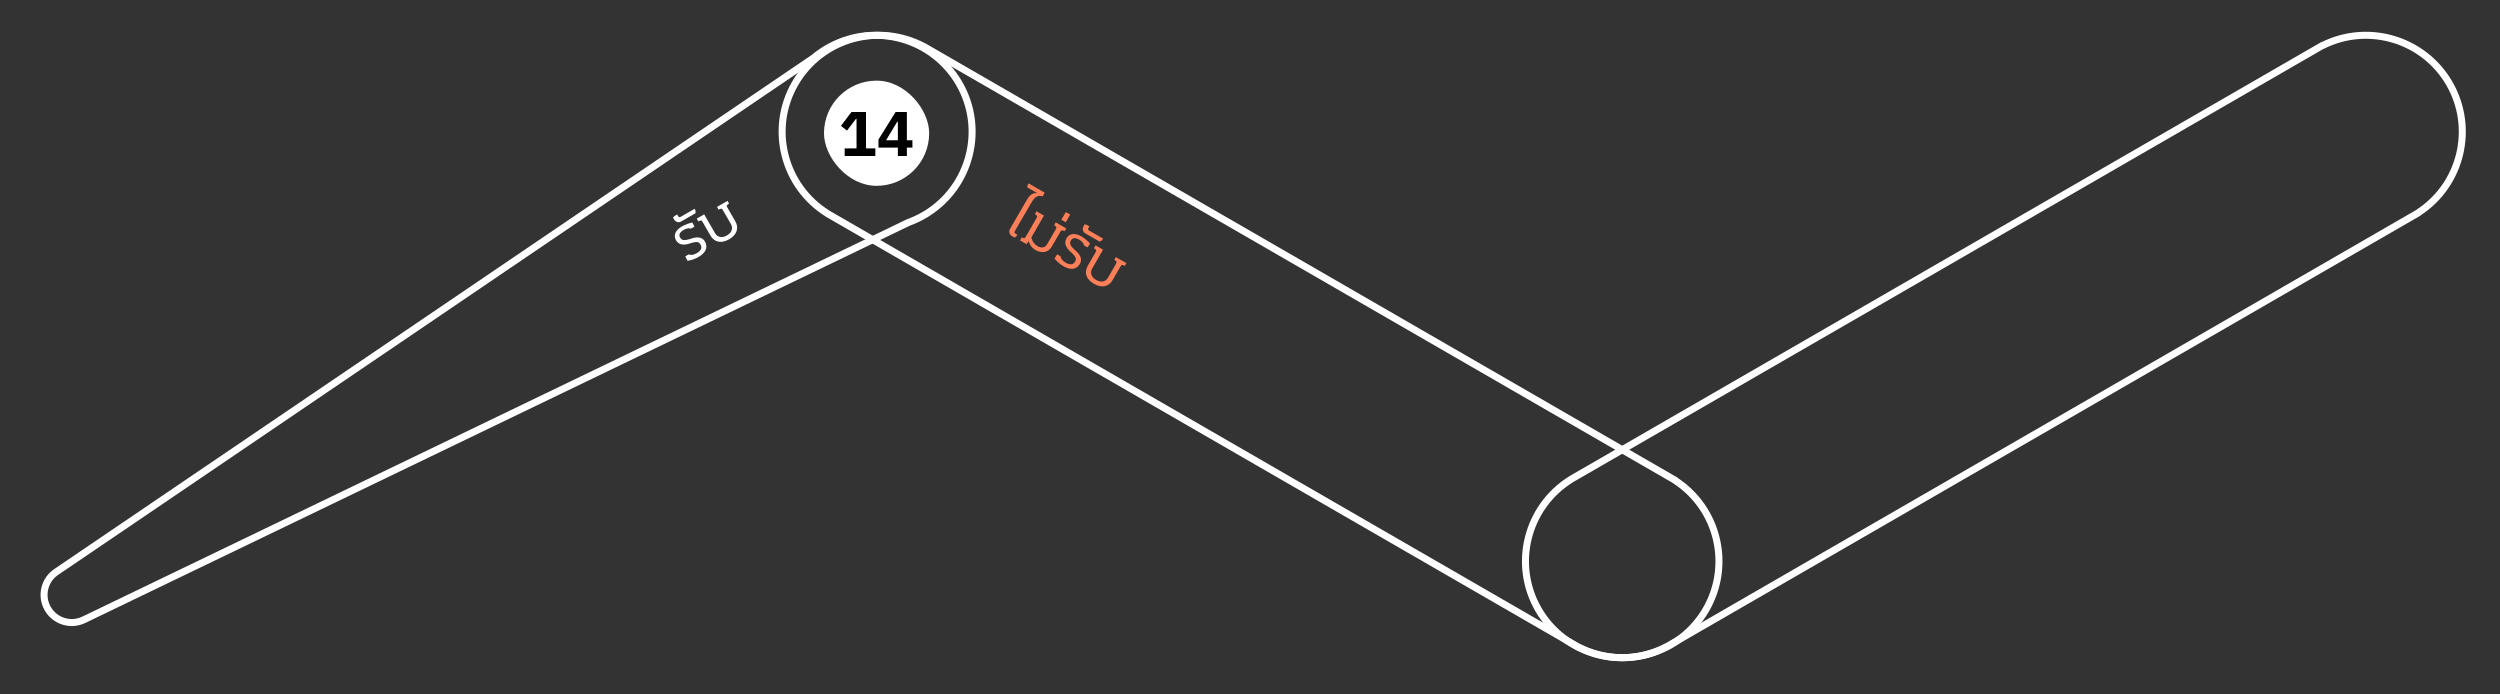 <svg width="713" height="198" viewBox="0 0 713 198" fill="none" xmlns="http://www.w3.org/2000/svg">
<rect x="0" y="0" width="713" height="198" fill="#333333" stroke="none"/>
<g id="14">
<g id="Component 40">
<path id="Union" d="M448.022 136.726L448.551 137.575C449.008 137.29 449.158 136.693 448.888 136.226L448.022 136.726ZM475.511 184.339L476.377 183.839C476.108 183.371 475.516 183.202 475.04 183.456L475.511 184.339ZM475.519 184.352L474.653 184.852C474.786 185.082 475.004 185.249 475.26 185.318C475.516 185.387 475.789 185.351 476.019 185.218L475.519 184.352ZM689.897 60.581L690.397 61.447C690.626 61.315 690.794 61.096 690.862 60.84C690.931 60.584 690.895 60.311 690.763 60.081L689.897 60.581ZM689.873 60.54L689.324 59.705C688.881 59.996 688.742 60.582 689.007 61.04L689.873 60.54ZM662.415 12.982L661.549 13.482C661.814 13.941 662.391 14.114 662.864 13.876L662.415 12.982ZM662.392 12.942L663.258 12.442C662.982 11.963 662.37 11.8 661.892 12.076L662.392 12.942ZM660.988 13.752L661.488 14.618L660.988 13.752ZM448.82 136.248L448.32 135.382L448.82 136.248ZM448.014 136.713L447.514 135.847C447.036 136.123 446.872 136.734 447.148 137.213L448.014 136.713ZM447.494 135.877C434.5 143.966 430.176 160.965 437.886 174.32L439.618 173.32C432.449 160.903 436.47 145.095 448.551 137.575L447.494 135.877ZM437.886 174.32C445.596 187.674 462.48 192.429 475.982 185.221L475.04 183.456C462.487 190.159 446.787 185.737 439.618 173.32L437.886 174.32ZM474.645 184.839L474.653 184.852L476.385 183.852L476.377 183.839L474.645 184.839ZM476.019 185.218L690.397 61.447L689.397 59.715L475.019 183.486L476.019 185.218ZM690.763 60.081L690.739 60.04L689.007 61.04L689.031 61.081L690.763 60.081ZM697.694 24.32C704.75 36.542 700.966 52.05 689.324 59.705L690.422 61.376C702.945 53.142 707.015 36.465 699.426 23.32L697.694 24.32ZM662.864 13.876C675.315 7.621 690.637 12.097 697.694 24.32L699.426 23.32C691.836 10.174 675.358 5.361 661.967 12.089L662.864 13.876ZM663.281 12.482L663.258 12.442L661.526 13.442L661.549 13.482L663.281 12.482ZM661.892 12.076L660.488 12.886L661.488 14.618L662.892 13.808L661.892 12.076ZM660.488 12.886L448.32 135.382L449.32 137.114L661.488 14.618L660.488 12.886ZM448.32 135.382L447.514 135.847L448.514 137.579L449.32 137.114L448.32 135.382ZM447.148 137.213L447.156 137.226L448.888 136.226L448.88 136.213L447.148 137.213Z" fill="white"/>
</g>
<g id="Component 42">
<path id="Union_2" d="M263.511 13.301L263.041 14.183C263.516 14.437 264.108 14.268 264.378 13.801L263.511 13.301ZM236.022 60.913L236.888 61.413C237.158 60.946 237.009 60.35 236.551 60.065L236.022 60.913ZM236.015 60.927L235.149 60.427C235.016 60.657 234.98 60.93 235.049 61.186C235.117 61.442 235.285 61.66 235.515 61.793L236.015 60.927ZM450.392 184.698L449.892 185.564C450.37 185.84 450.982 185.676 451.258 185.198L450.392 184.698ZM450.416 184.657L450.864 183.764C450.391 183.526 449.814 183.698 449.55 184.157L450.416 184.657ZM477.873 137.099L477.007 136.599C476.742 137.058 476.881 137.644 477.324 137.935L477.873 137.099ZM477.897 137.058L478.763 137.558C479.039 137.08 478.875 136.469 478.397 136.192L477.897 137.058ZM476.493 136.248L476.993 135.382L476.493 136.248ZM264.324 13.752L264.824 12.886L264.324 13.752ZM263.519 13.287L264.019 12.421C263.79 12.289 263.517 12.253 263.26 12.322C263.004 12.39 262.786 12.558 262.653 12.787L263.519 13.287ZM263.982 12.419C250.481 5.21 233.597 9.965 225.886 23.32L227.618 24.32C234.787 11.903 250.487 7.481 263.041 14.183L263.982 12.419ZM225.886 23.32C218.176 36.674 222.5 53.674 235.494 61.763L236.551 60.065C224.47 52.544 220.449 36.737 227.618 24.32L225.886 23.32ZM235.156 60.413L235.149 60.427L236.881 61.427L236.888 61.413L235.156 60.413ZM235.515 61.793L449.892 185.564L450.892 183.832L236.515 60.061L235.515 61.793ZM451.258 185.198L451.282 185.157L449.55 184.157L449.526 184.198L451.258 185.198ZM485.694 173.32C478.637 185.542 463.315 190.018 450.864 183.764L449.967 185.551C463.358 192.278 479.836 187.465 487.426 174.32L485.694 173.32ZM477.324 137.935C488.966 145.59 492.751 161.097 485.694 173.32L487.426 174.32C495.015 161.174 490.945 144.497 478.423 136.264L477.324 137.935ZM478.739 137.599L478.763 137.558L477.031 136.558L477.007 136.599L478.739 137.599ZM478.397 136.192L476.993 135.382L475.993 137.114L477.397 137.924L478.397 136.192ZM476.993 135.382L264.824 12.886L263.824 14.618L475.993 137.114L476.993 135.382ZM264.824 12.886L264.019 12.421L263.019 14.153L263.824 14.618L264.824 12.886ZM262.653 12.787L262.645 12.801L264.378 13.801L264.385 13.787L262.653 12.787Z" fill="white"/>
</g>
<g id="Component 44">
<path id="Union_3" d="M232.041 16.513L232.603 17.34C232.631 17.321 232.658 17.301 232.684 17.279L232.041 16.513ZM236.669 13.372L237.144 14.252C237.174 14.236 237.203 14.218 237.23 14.199L236.669 13.372ZM236.793 13.288L237.659 12.788C237.52 12.547 237.287 12.375 237.017 12.313C236.746 12.251 236.461 12.304 236.231 12.46L236.793 13.288ZM236.801 13.301L235.935 13.801C236.204 14.268 236.796 14.437 237.272 14.183L236.801 13.301ZM264.29 60.914L263.762 60.065C263.304 60.35 263.154 60.947 263.424 61.414L264.29 60.914ZM264.298 60.927L264.732 61.828C264.982 61.707 265.171 61.488 265.253 61.222C265.335 60.956 265.303 60.668 265.164 60.427L264.298 60.927ZM264.165 60.991L263.731 60.09C263.701 60.105 263.671 60.121 263.641 60.139L264.165 60.991ZM259.028 63.466L258.689 62.525C258.657 62.537 258.625 62.55 258.594 62.565L259.028 63.466ZM24.108 176.663L23.242 177.163C23.504 177.616 24.071 177.791 24.542 177.564L24.108 176.663ZM24.104 176.657L24.97 176.157C24.703 175.693 24.117 175.522 23.642 175.77L24.104 176.657ZM16.219 162.999L16.756 163.843C17.208 163.555 17.353 162.963 17.085 162.499L16.219 162.999ZM16.216 162.994L15.655 162.167C15.221 162.461 15.088 163.04 15.35 163.494L16.216 162.994ZM235.488 12.886C234.02 13.734 232.655 14.693 231.399 15.746L232.684 17.279C233.852 16.3 235.121 15.408 236.488 14.619L235.488 12.886ZM236.193 12.492C235.957 12.62 235.722 12.752 235.488 12.886L236.488 14.619C236.706 14.493 236.925 14.37 237.144 14.252L236.193 12.492ZM236.231 12.46L236.107 12.545L237.23 14.199L237.355 14.115L236.231 12.46ZM237.667 12.801L237.659 12.788L235.927 13.788L235.935 13.801L237.667 12.801ZM274.426 23.32C266.716 9.965 249.832 5.21 236.33 12.419L237.272 14.183C249.825 7.481 265.525 11.903 272.694 24.32L274.426 23.32ZM264.818 61.763C277.812 53.674 282.136 36.674 274.426 23.32L272.694 24.32C279.863 36.737 275.843 52.544 263.762 60.065L264.818 61.763ZM265.164 60.427L265.156 60.414L263.424 61.414L263.432 61.427L265.164 60.427ZM264.6 61.892L264.732 61.828L263.864 60.026L263.731 60.09L264.6 61.892ZM263.993 62.258C264.228 62.122 264.46 61.984 264.689 61.843L263.641 60.139C263.428 60.271 263.211 60.4 262.993 60.526L263.993 62.258ZM259.367 64.407C260.944 63.84 262.492 63.125 263.993 62.258L262.993 60.526C261.595 61.333 260.155 61.998 258.689 62.525L259.367 64.407ZM24.542 177.564L259.462 64.367L258.594 62.565L23.674 175.762L24.542 177.564ZM23.238 177.157L23.242 177.163L24.974 176.163L24.97 176.157L23.238 177.157ZM12.76 174.101C15.15 178.242 20.367 179.733 24.567 177.544L23.642 175.77C20.388 177.466 16.345 176.31 14.492 173.101L12.76 174.101ZM15.682 162.156C11.687 164.698 10.37 169.961 12.76 174.101L14.492 173.101C12.639 169.893 13.66 165.813 16.756 163.843L15.682 162.156ZM15.35 163.494L15.353 163.499L17.085 162.499L17.082 162.494L15.35 163.494ZM231.48 15.685L15.655 162.167L16.778 163.822L232.603 17.34L231.48 15.685Z" fill="white"/>
</g>
<path id="&#224;&#185;&#132;&#224;&#184;&#161;&#224;&#185;&#136;&#224;&#184;&#163;&#224;&#184;&#177;&#224;&#184;&#154;" d="M297.952 54.956L293.354 52.301L293.147 52.66L292.924 53.404L295.855 55.096C294.683 55.002 293.816 55.353 292.862 57.005L288.085 65.243C287.599 66.085 287.91 66.95 288.736 67.427C289.032 67.598 289.262 67.668 289.476 67.729L289.989 67.236L290.151 66.956L289.59 66.632C289.31 66.469 289.235 66.239 289.442 65.881L294.099 57.886C295.33 55.791 296.192 55.665 297.34 56.016L297.952 54.956ZM295.356 71.332C296.93 72.241 298.911 72.158 299.937 70.381L302.331 66.234C302.655 65.673 302.798 65.569 303.246 65.765L303.647 65.934L304.097 65.155L301.104 63.427L300.654 64.207L301.001 64.469C301.395 64.759 301.376 64.935 301.052 65.496L298.694 69.581C297.992 70.797 296.936 70.79 295.892 70.187C294.302 69.269 294.155 67.687 294.155 67.687L297.737 61.483L295.617 60.259L295.158 61.054L295.521 61.326C295.899 61.607 295.883 61.743 295.559 62.304L292.652 67.339C292.301 67.947 292.151 68.027 291.805 67.869L291.429 67.693L290.925 68.566L292.718 69.601C292.948 69.381 293.227 69.043 293.438 68.749C293.438 68.749 293.578 70.306 295.356 71.332ZM303.952 63.388L305.212 61.205L303.965 60.485L302.705 62.668L303.952 63.388ZM303.289 75.912C305.206 77.019 306.981 77.005 307.989 75.259C308.754 73.934 308.035 72.625 306.878 71.604C304.895 69.856 305.027 69.267 305.441 68.55C305.873 67.801 306.677 67.704 307.815 68.362C308.516 68.766 309.007 69.32 309.207 70.018L310.143 70.558C310.143 70.558 310.419 70.26 310.878 69.465C310.442 68.922 309.402 67.989 308.404 67.413C306.689 66.423 305.008 66.491 304.171 67.941C303.424 69.235 303.911 70.514 305.235 71.715C307.147 73.442 307.024 73.87 306.538 74.712C306.115 75.445 305.224 75.657 303.977 74.937C303.119 74.442 302.588 73.886 302.467 73.089L301.516 72.54C301.17 73.067 301.1 73.152 300.751 73.72C301.069 74.069 301.637 74.958 303.289 75.912ZM313.652 68.926L314.315 68.498L314.576 68.046L310.554 65.724C310.289 65.571 310.245 65.359 310.398 65.094L310.704 64.564L309.925 64.114L309.336 63.981L309.075 64.433C308.634 65.197 308.711 66.073 309.552 66.559L313.652 68.926ZM311.987 80.934C314.263 82.248 316.237 81.746 317.299 79.906L319.486 76.118C319.81 75.557 319.953 75.453 320.401 75.649L320.802 75.818L321.243 75.055L318.25 73.326L317.809 74.09L318.157 74.353C318.55 74.643 318.532 74.819 318.208 75.38L316.021 79.168C315.355 80.322 314.098 80.698 312.617 79.843C311.137 78.988 310.834 77.712 311.5 76.558L314.587 71.212L312.467 69.987L312.008 70.782L312.371 71.054C312.749 71.335 312.733 71.471 312.409 72.032L310.222 75.82C309.16 77.66 309.712 79.62 311.987 80.934Z" fill="#FF8058"/>
<path id="&#224;&#184;&#163;&#224;&#184;&#177;&#224;&#184;&#154;" d="M199.253 73.263C201.17 72.156 202.045 70.612 201.037 68.866C200.272 67.541 198.779 67.51 197.316 68.001C194.81 68.845 194.367 68.436 193.953 67.719C193.521 66.97 193.839 66.226 194.977 65.569C195.678 65.164 196.403 65.015 197.107 65.191L198.043 64.651C198.043 64.651 197.922 64.263 197.463 63.468C196.776 63.574 195.448 64.008 194.45 64.584C192.735 65.574 191.954 67.064 192.791 68.514C193.538 69.808 194.889 70.025 196.591 69.48C199.043 68.687 199.352 69.007 199.838 69.849C200.261 70.582 200 71.46 198.753 72.18C197.895 72.675 197.148 72.857 196.397 72.564L195.446 73.113C195.73 73.676 195.768 73.779 196.085 74.365C196.547 74.264 197.601 74.217 199.253 73.263ZM198.384 60.795L198.345 60.007L198.084 59.555L194.062 61.877C193.797 62.03 193.591 61.962 193.438 61.697L193.132 61.167L192.353 61.617L191.944 62.061L192.205 62.513C192.646 63.277 193.443 63.648 194.284 63.162L198.384 60.795ZM207.951 68.241C210.227 66.927 210.779 64.967 209.717 63.127L207.53 59.339C207.206 58.778 207.187 58.602 207.581 58.312L207.928 58.049L207.487 57.285L204.494 59.014L204.935 59.777L205.336 59.608C205.784 59.412 205.928 59.516 206.252 60.077L208.439 63.865C209.105 65.019 208.802 66.295 207.321 67.15C205.84 68.005 204.584 67.629 203.918 66.475L200.831 61.129L198.711 62.352L199.17 63.148L199.587 62.969C200.019 62.782 200.129 62.864 200.453 63.425L202.64 67.213C203.702 69.053 205.675 69.555 207.951 68.241Z" fill="white"/>
<g id="Component 64">
<g id="Frame 756">
<rect x="235" y="23" width="30" height="30" rx="15" fill="white"/>
<path id="1" d="M240.899 44.5H249.647V42.322H246.983V31.936H242.843L239.837 35.896L241.565 37.246L244.121 33.898H244.283V42.322H240.899V44.5ZM256.066 44.5H258.64V42.088H260.224V40H258.64V31.936H255.436L250.54 39.784V42.088H256.066V44.5ZM252.7 40L255.886 34.726H256.066V40H252.7Z" fill="black"/>
</g>
</g>
</g>
</svg>
